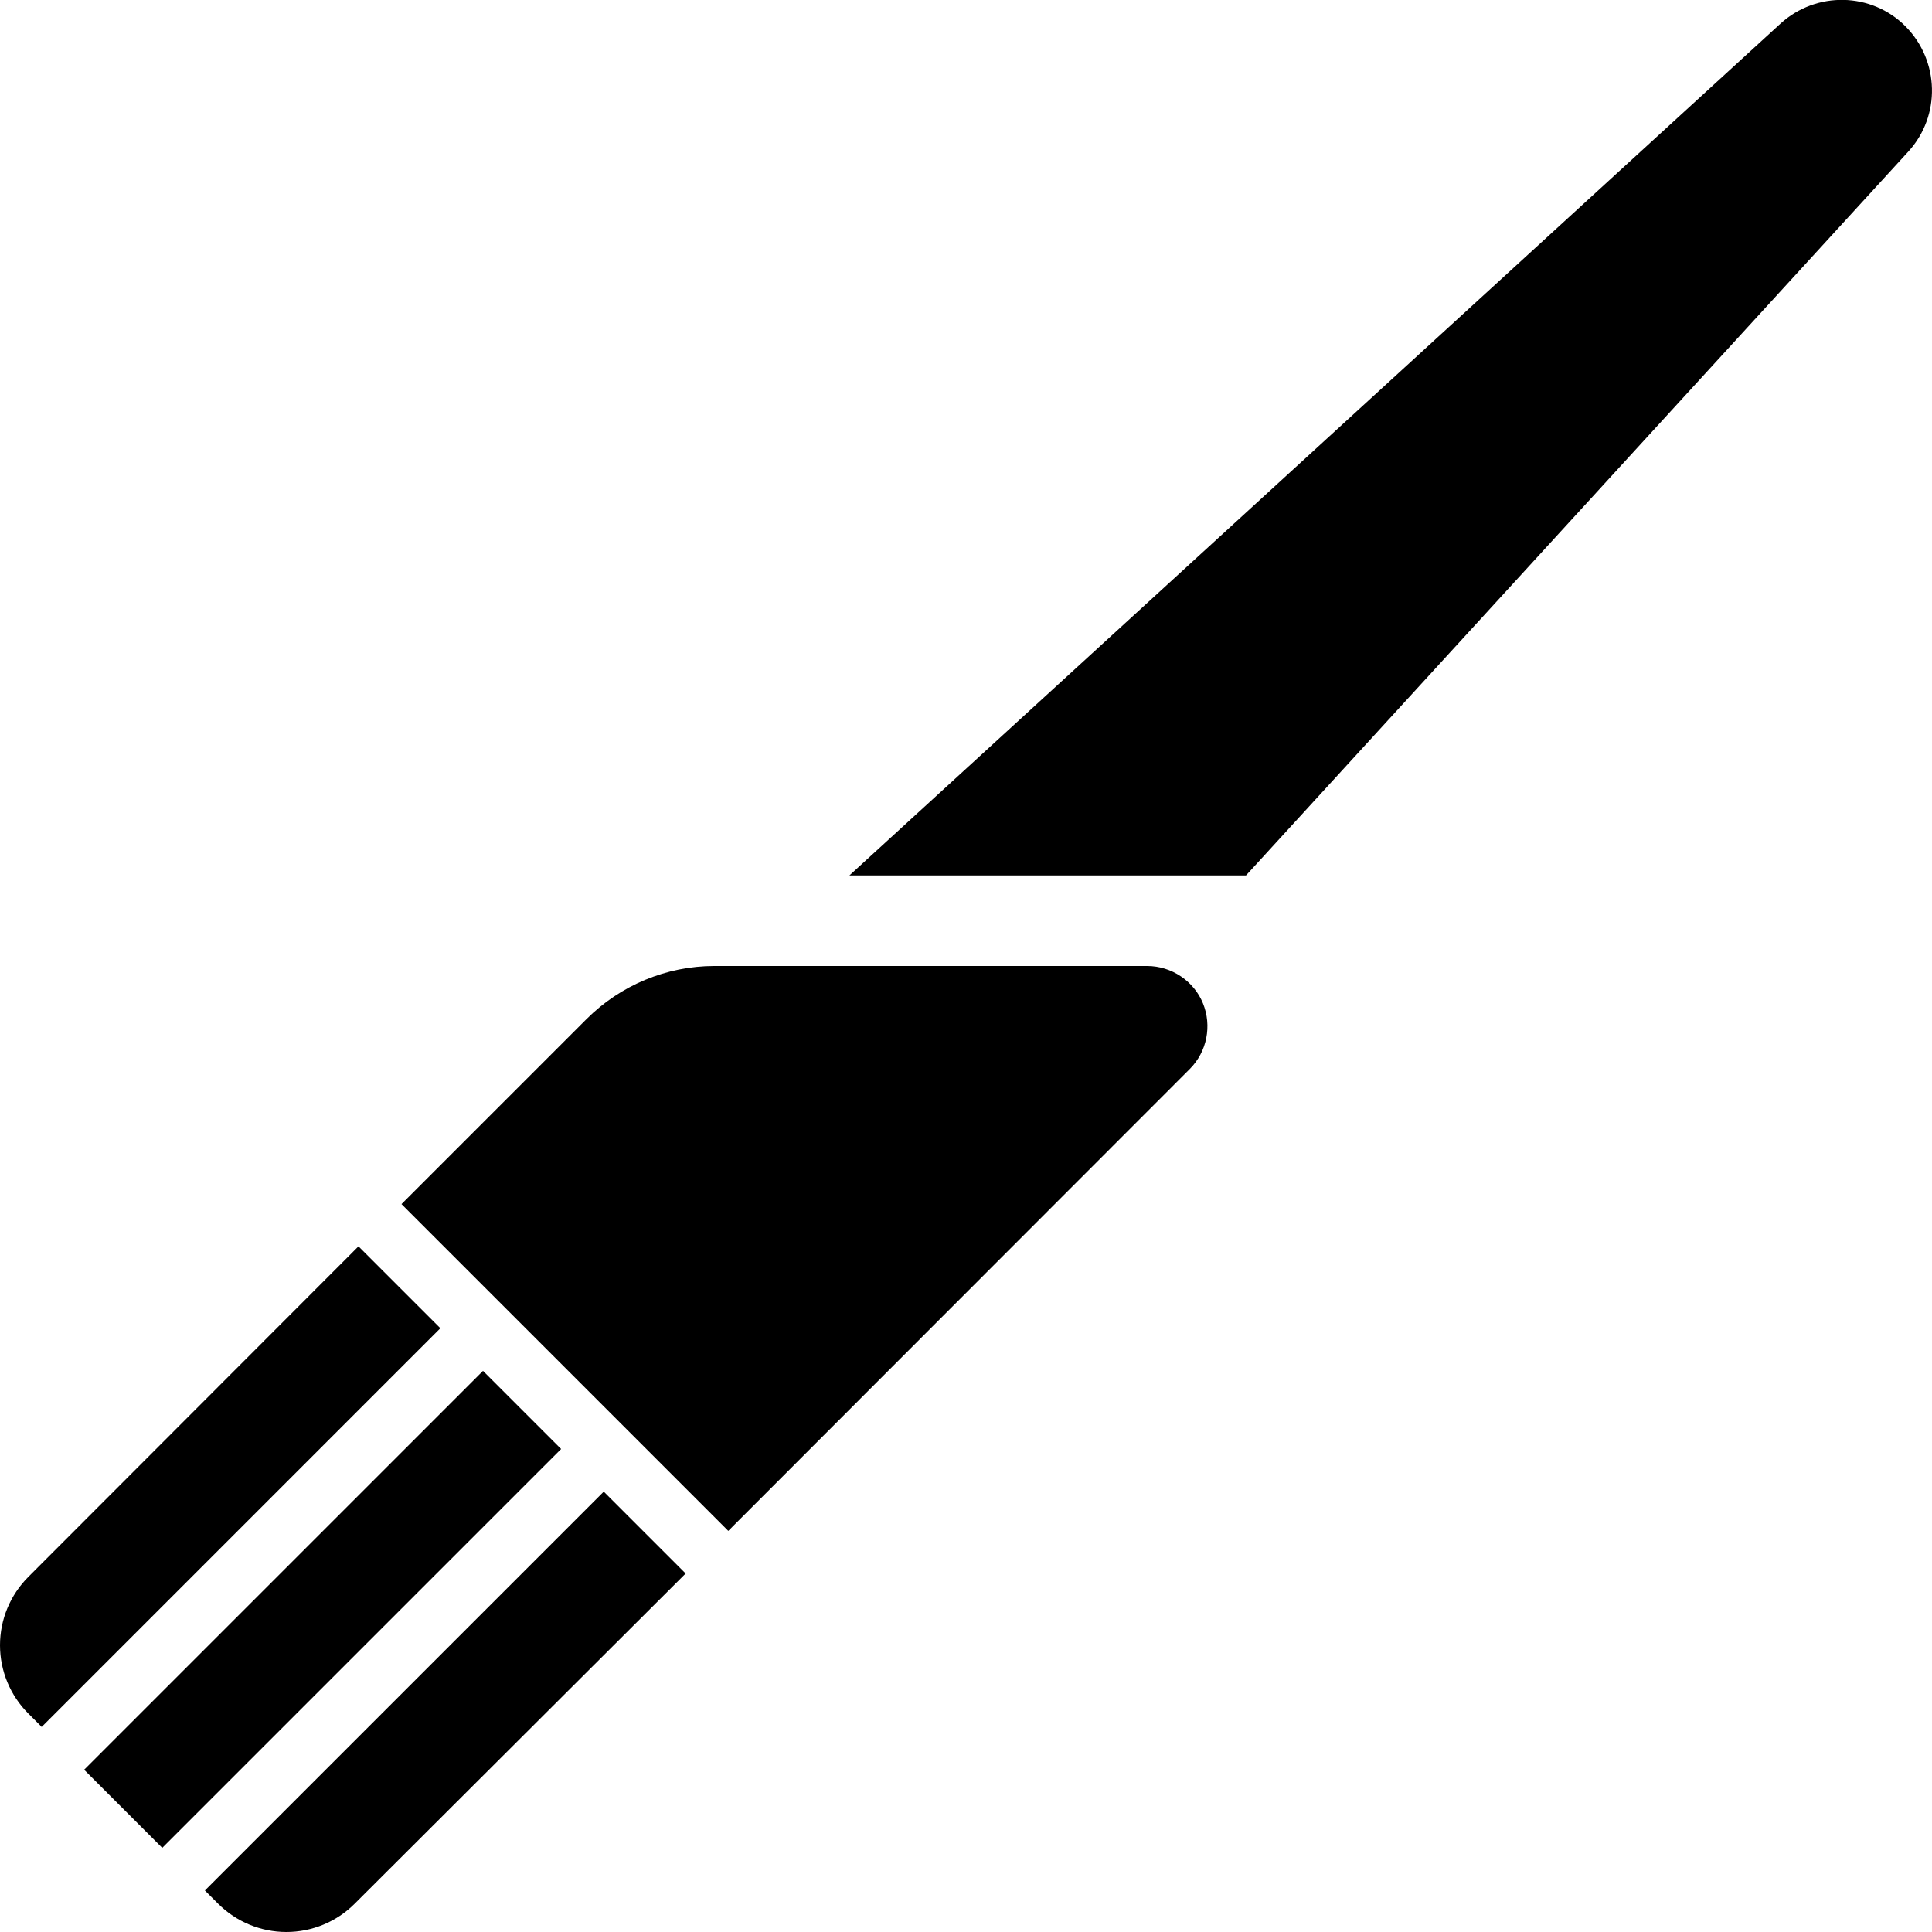 <svg fill="currentColor" xmlns="http://www.w3.org/2000/svg" viewBox="0 0 512 512"><!--! Font Awesome Pro 6.7.2 by @fontawesome - https://fontawesome.com License - https://fontawesome.com/license (Commercial License) Copyright 2024 Fonticons, Inc. --><path d="M505.7 40.2c8.7-9.5 8.3-24.1-.7-33.2s-23.7-9.4-33.2-.7L225.1 232l105.1 0L505.7 40.2zM189.3 256c-12.7 0-24.9 5.1-33.9 14.1l-49 49 27.3 27.3 32 32L193 405.7 315.3 283.3c4.6-4.6 5.9-11.5 3.5-17.4s-8.3-9.9-14.8-9.9l-114.7 0zm-7.6 161L160 395.3 54.3 501l3.5 3.5c4.8 4.8 11.3 7.5 18.1 7.5s13.3-2.7 18.1-7.5L181.7 417zM43 489.7L148.7 384 128 363.3 22.3 469 43 489.7zm-32-32L116.7 352 95 330.3 7.5 417.9C2.7 422.7 0 429.2 0 436s2.7 13.3 7.5 18.1l3.5 3.5z"/></svg>